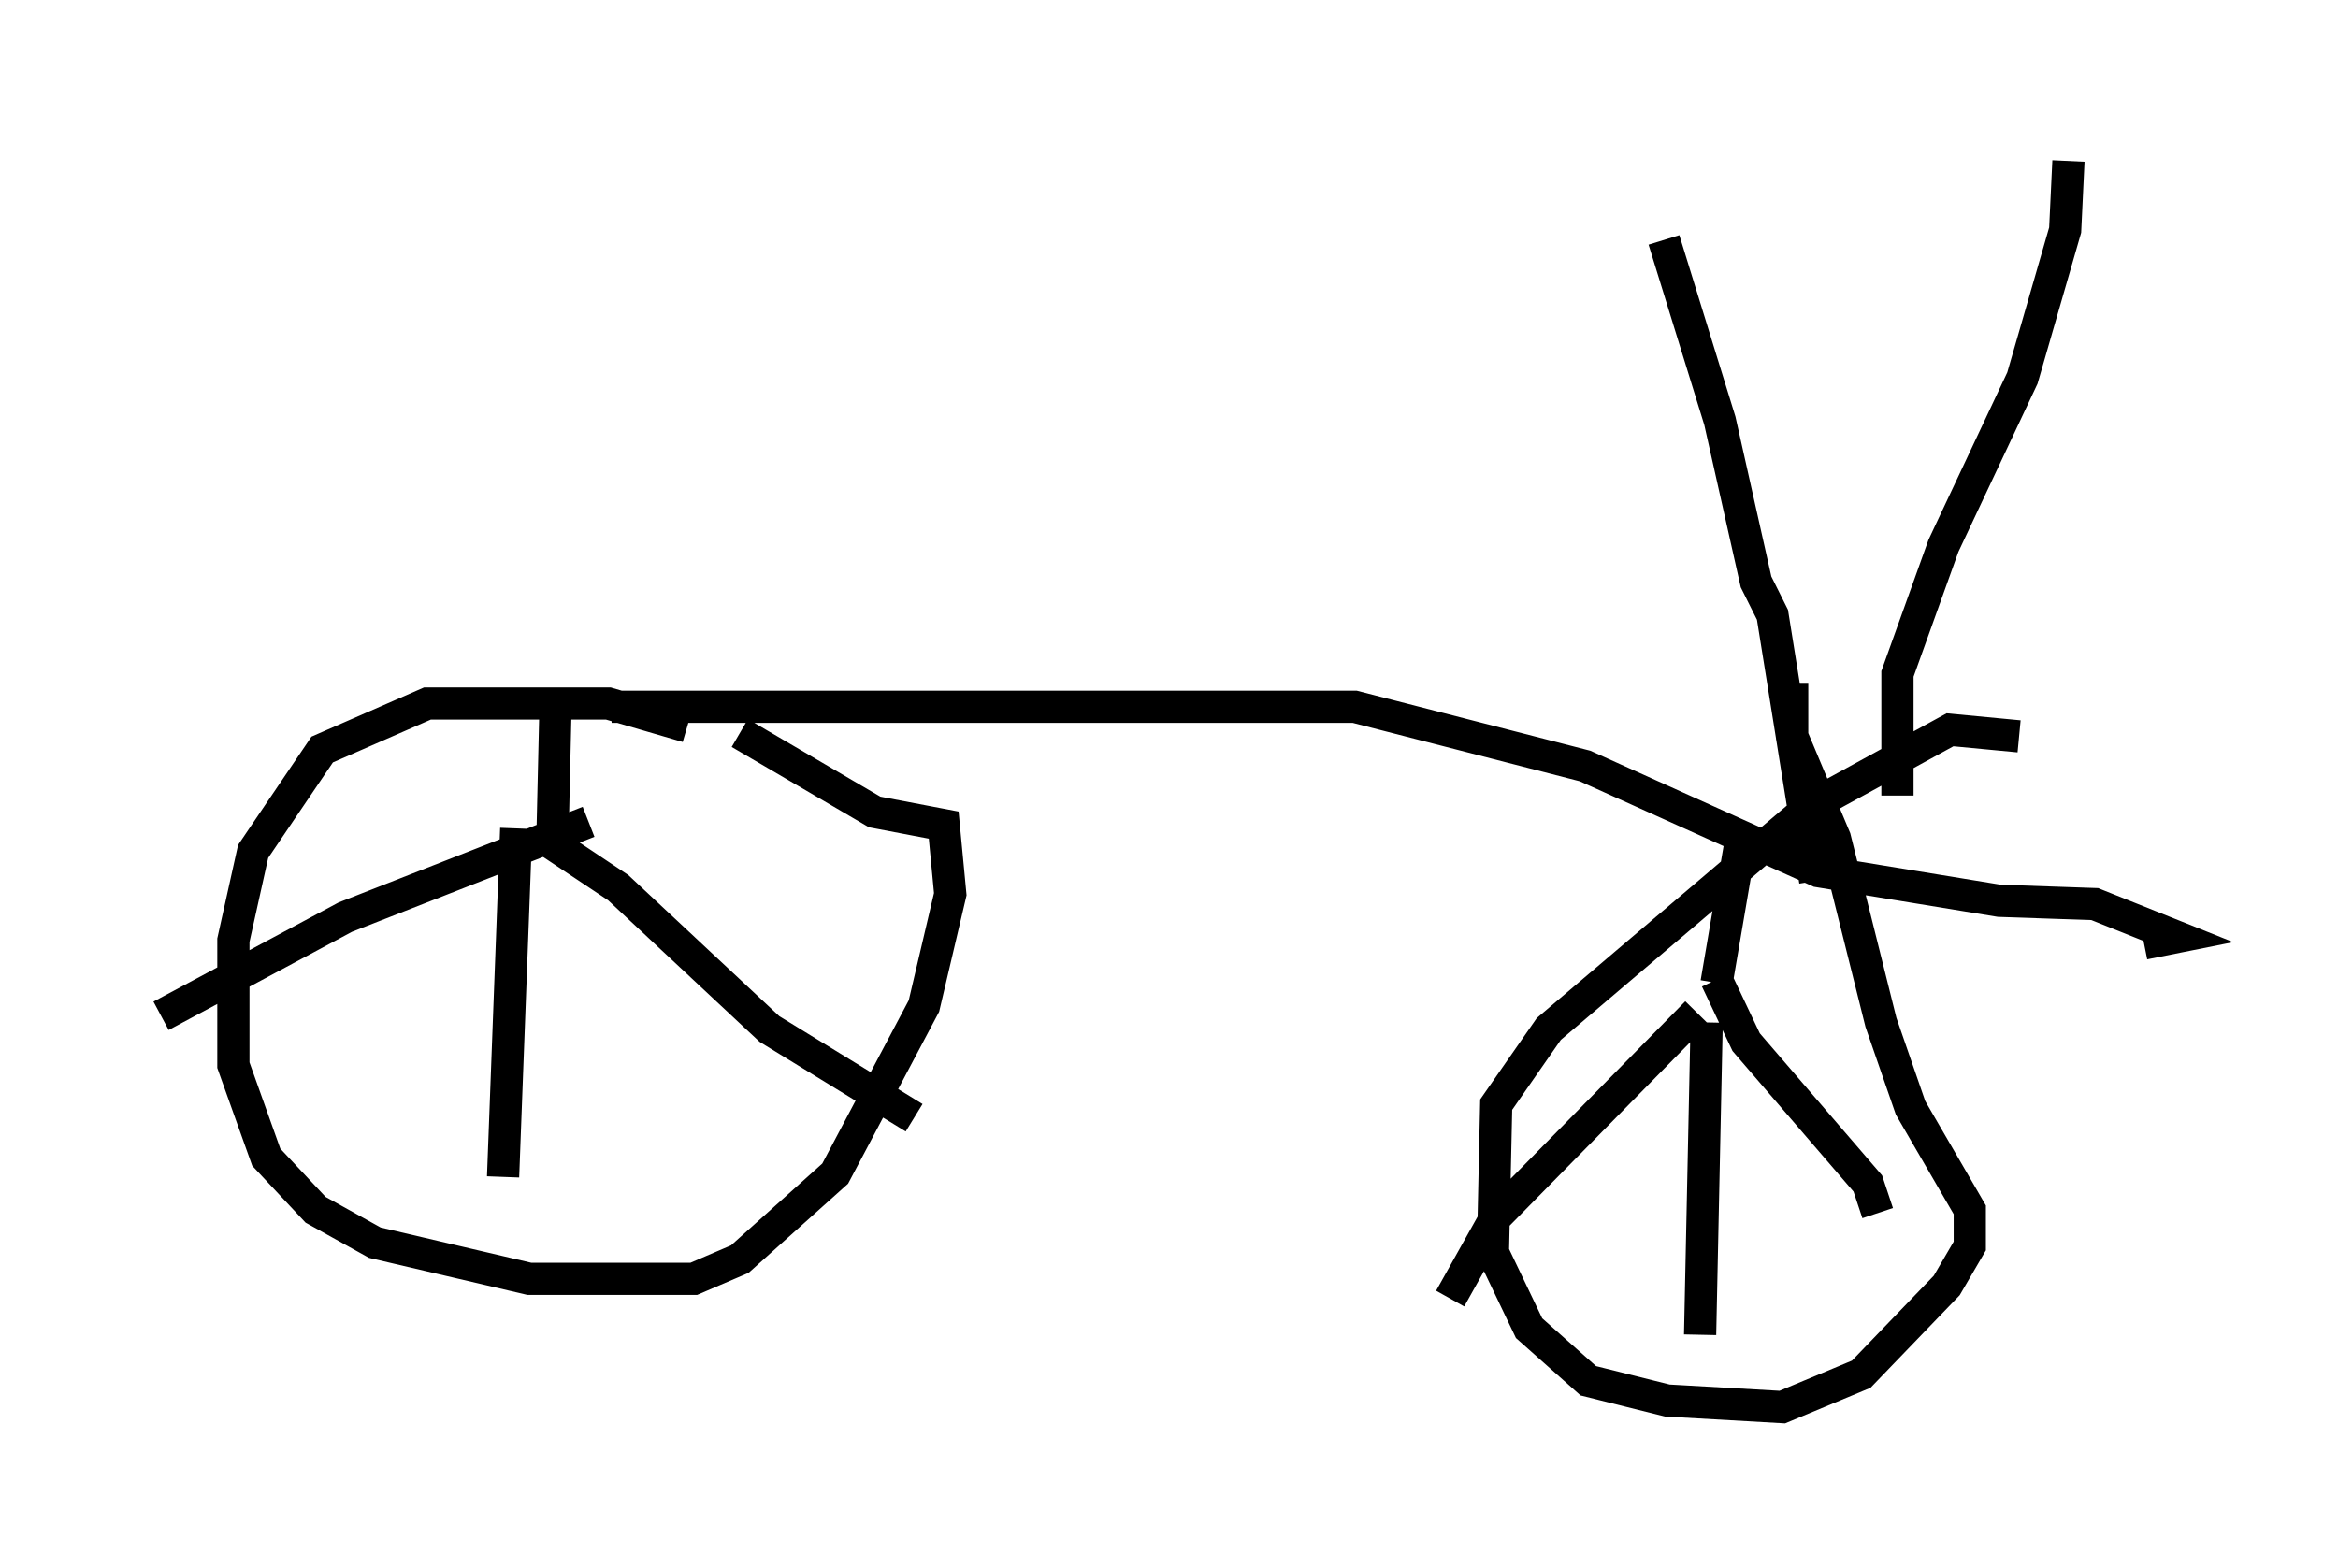 <?xml version="1.0" encoding="utf-8" ?>
<svg baseProfile="full" height="48.69" version="1.1" width="72.578" xmlns="http://www.w3.org/2000/svg" xmlns:ev="http://www.w3.org/2001/xml-events" xmlns:xlink="http://www.w3.org/1999/xlink"><defs /><rect fill="white" height="48.69" width="72.578" x="0" y="0" /><path d="M22.559, 23.579 m-1.225, -1.021 l-2.45, -0.715 -5.615, 0.0 l-3.267, 1.429 -2.144, 3.165 l-0.613, 2.756 0.0, 3.879 l1.021, 2.858 1.531, 1.633 l1.838, 1.021 4.798, 1.123 l5.104, 0.0 1.429, -0.613 l2.96, -2.654 2.756, -5.206 l0.817, -3.471 -0.204, -2.144 l-2.144, -0.408 -4.185, -2.45 m-5.717, -1.021 l-0.102, 4.39 m-0.408, -0.204 l2.45, 1.633 4.696, 4.39 l4.492, 2.756 m-10.106, -9.188 l-7.554, 2.96 -5.717, 3.063 m11.025, -5.819 l-0.408, 10.821 m47.061, -13.679 l-2.144, -0.204 -4.288, 2.348 l-8.167, 6.942 -1.633, 2.348 l-0.102, 4.594 1.123, 2.348 l1.838, 1.633 2.45, 0.613 l3.573, 0.204 2.45, -1.021 l2.654, -2.756 0.715, -1.225 l0.0, -1.123 -1.838, -3.165 l-0.919, -2.654 -1.429, -5.717 l-1.327, -3.165 0.0, -1.633 m-1.633, 5.104 l-0.715, 4.185 m0.0, -0.102 l0.919, 1.94 3.777, 4.39 l0.306, 0.919 m-5.615, -6.227 l-6.227, 6.329 -1.429, 2.552 m7.963, -8.575 l-0.204, 9.698 m-33.79, -19.498 l23.071, 0.0 7.146, 1.838 l7.248, 3.267 5.615, 0.919 l2.96, 0.102 2.552, 1.021 l-1.021, 0.204 m-10.208, -1.94 l-1.327, -8.269 -0.51, -1.021 l-1.123, -5.002 -1.735, -5.615 m7.248, 17.252 l0.0, -3.777 1.429, -3.981 l2.45, -5.206 1.327, -4.594 l0.102, -2.144 " fill="none" stroke="black" stroke-width="1" /></svg>